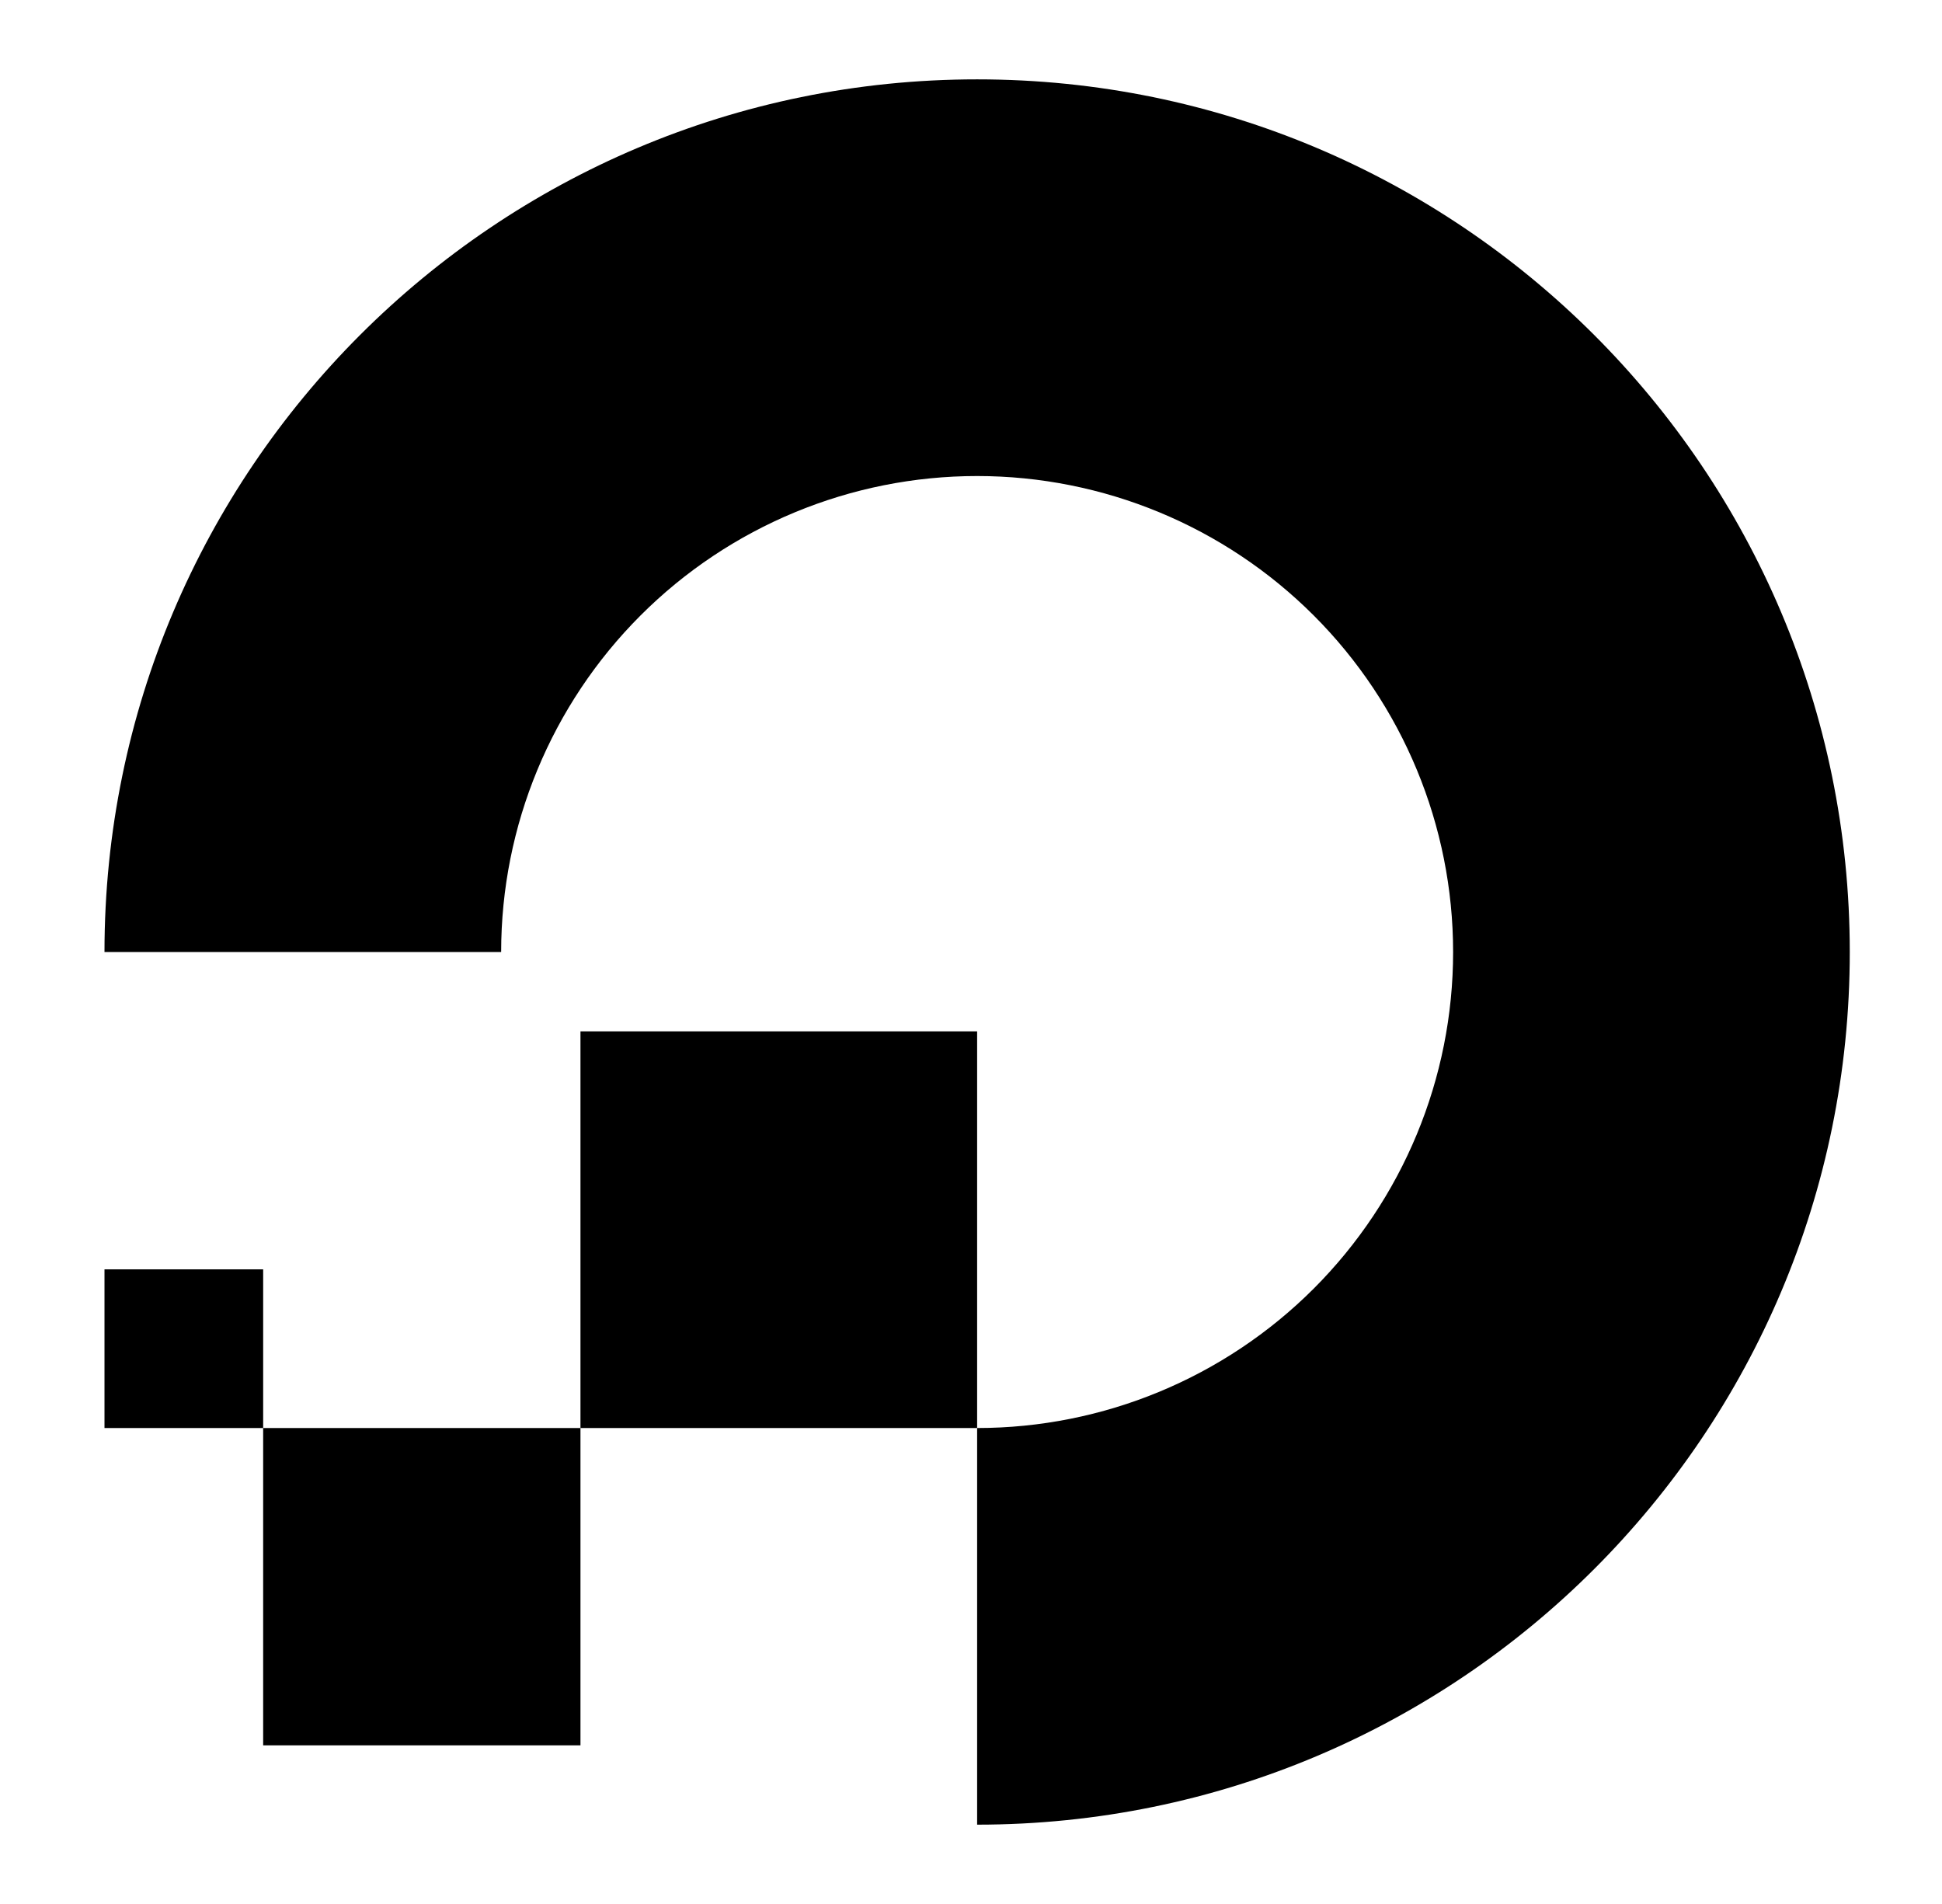 <svg width="51" height="50" viewBox="0 0 51 50" fill="none" xmlns="http://www.w3.org/2000/svg">
<path d="M25.661 12.501C22.346 12.501 19.166 13.818 16.822 16.162C14.478 18.506 13.161 21.686 13.161 25.001H2.744C2.744 12.345 13.005 2.084 25.661 2.084C38.317 2.084 48.578 12.345 48.578 25.001C48.578 37.657 38.317 47.917 25.661 47.917V37.501C28.976 37.501 32.155 36.184 34.5 33.84C36.844 31.495 38.161 28.316 38.161 25.001C38.161 21.686 36.844 18.506 34.5 16.162C32.155 13.818 28.976 12.501 25.661 12.501Z" fill="currentColor"/>
<path d="M15.244 37.501V27.084H25.661V37.501H15.244ZM6.911 37.501V45.834H15.244V37.501H6.911ZM6.911 37.501H2.744V33.334H6.911V37.501Z" fill="currentColor"/>
</svg>
